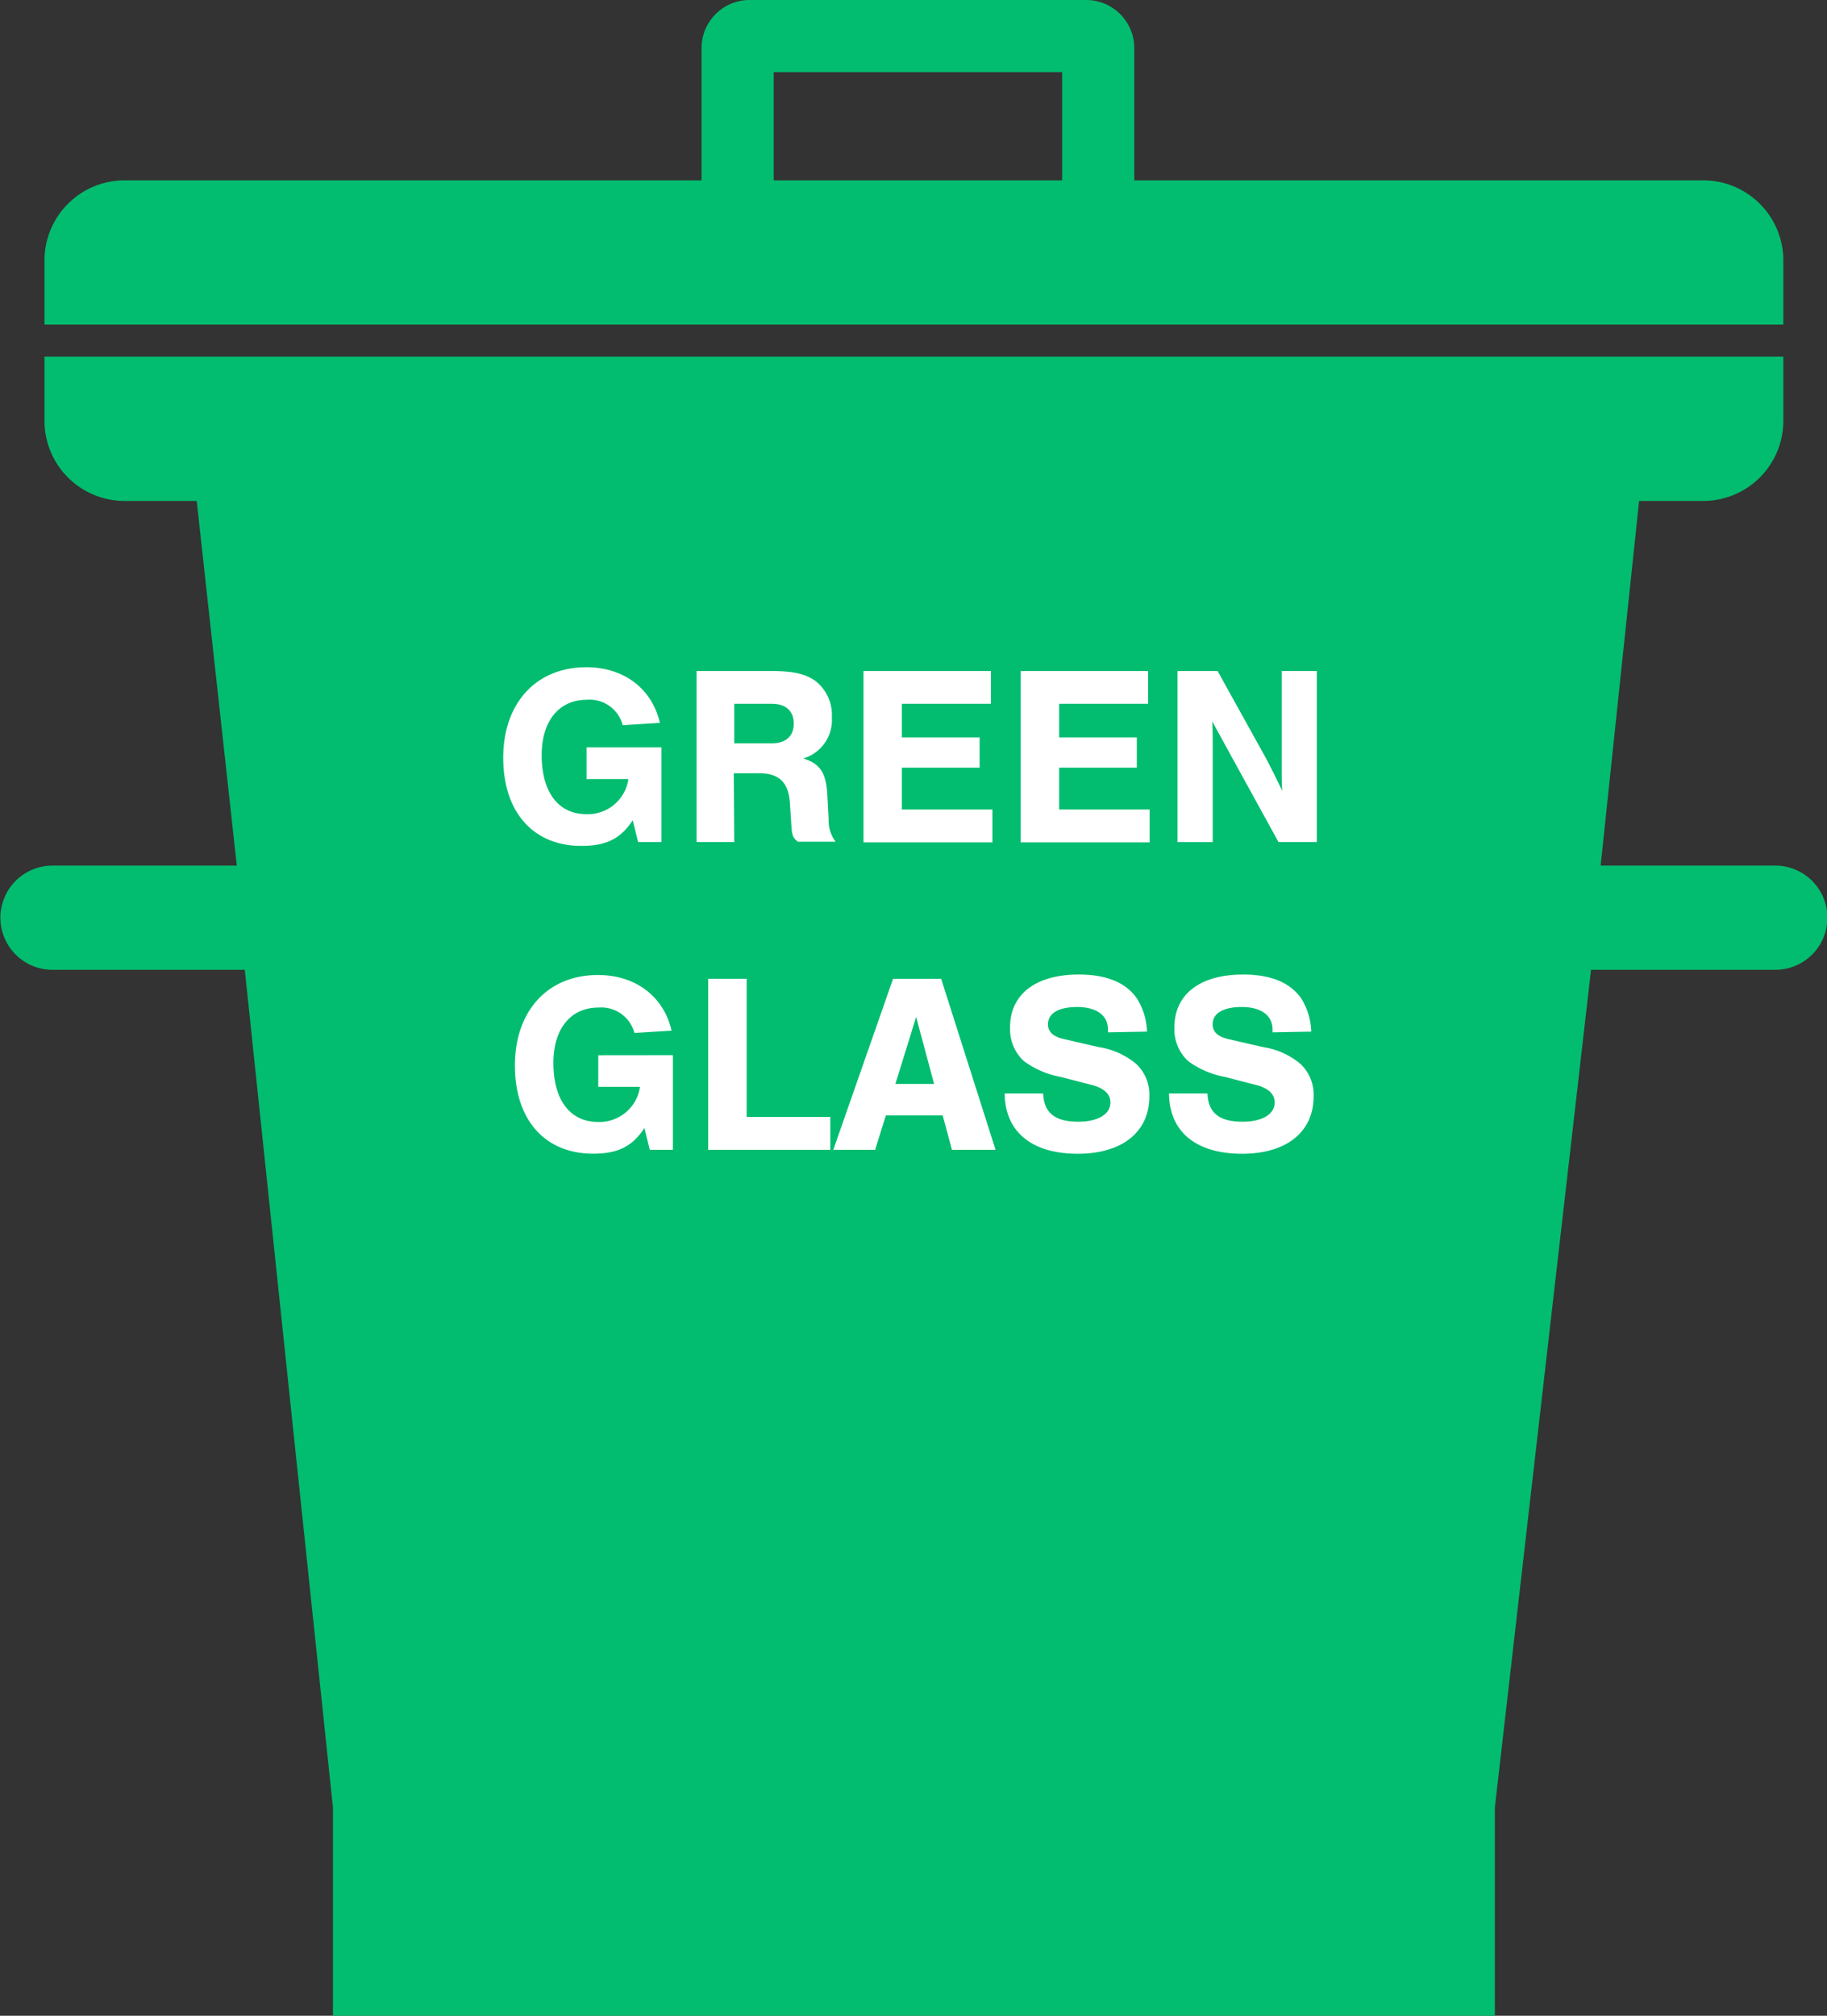 <svg xmlns="http://www.w3.org/2000/svg" viewBox="0 0 228 251.5"><rect x="0" y="0" width="228" height="251.5" fill="#333333" stroke="none"/><defs><style>.cls-1{fill:#02bd6f;}.cls-2{fill:#fff;}</style></defs><title>bin2-green-labelled</title><g id="Ebene_1" data-name="Ebene 1"><path class="cls-1" d="M239,36.5a10,10,0,0,0-10-10H158V10a6,6,0,0,0-6-6H110a6,6,0,0,0-6,6V26.5H32a10,10,0,0,0-10,10v8H239Zm-90-10H113V13h36Z" transform="translate(-16.45 -4)"/><path class="cls-1" d="M238,112H216.2L221,66.5h8a10,10,0,0,0,10-10v-8H22v8a10,10,0,0,0,10,10h9L46,112H23a6.5,6.5,0,1,0,0,13H47L58,229.5v26H203v-26L215,125h23a6.5,6.5,0,0,0,0-13Z" transform="translate(-16.45 -4)"/><path class="cls-2" d="M99,97.25v11.81H96.08l-.67-2.72c-1.5,2.3-3.3,3.2-6.4,3.2-6,0-9.76-4.19-9.76-11s4.1-11.29,10.37-11.29c4.67,0,8.19,2.65,9.18,6.94l-4.64.29a4.26,4.26,0,0,0-4.48-3.17c-3.49,0-5.63,2.66-5.63,6.91,0,4.61,2.08,7.36,5.57,7.36a5.11,5.11,0,0,0,5.25-4.38H89.65V97.25Z" transform="translate(-16.45 -4)"/><path class="cls-2" d="M108.08,109.06h-4.7V87.72h9.31c2.75,0,4.29.35,5.57,1.28a5.37,5.37,0,0,1,2,4.48,5,5,0,0,1-3.56,5.15c2.12.67,2.85,1.79,3,4.6l.16,3a4.36,4.36,0,0,0,.87,2.79h-4.71c-.57-.45-.73-.77-.8-1.86l-.19-2.91c-.16-2.62-1.34-3.77-3.81-3.77h-3.2Zm4.71-12.32c1.72,0,2.72-.9,2.72-2.46s-1-2.47-2.72-2.47h-4.71v4.93Z" transform="translate(-16.45 -4)"/><path class="cls-2" d="M140.11,91.81H129V96h9.7v3.78H129V105H140.3v4.1H124.21V87.72h15.9Z" transform="translate(-16.45 -4)"/><path class="cls-2" d="M159.73,91.81h-11.1V96h9.69v3.78h-9.69V105h11.29v4.1H143.83V87.72h15.9Z" transform="translate(-16.45 -4)"/><path class="cls-2" d="M176,109.06l-6-10.91L167.73,94c.06,1.12.06,1.92.06,2.56,0,1.15,0,2.4,0,3.74v8.77h-4.39V87.72h5l5.89,10.62c.86,1.57,1.38,2.72,2.18,4.32-.07-.87-.07-1.44-.07-2.08l0-1.6V87.72h4.38v21.34Z" transform="translate(-16.45 -4)"/><path class="cls-2" d="M100.42,135.65v11.81H97.54l-.67-2.72c-1.51,2.3-3.3,3.2-6.4,3.2-6,0-9.76-4.19-9.76-11s4.09-11.29,10.36-11.29c4.68,0,8.2,2.65,9.19,6.94l-4.64.29a4.27,4.27,0,0,0-4.48-3.17c-3.49,0-5.63,2.66-5.63,6.91,0,4.61,2.08,7.36,5.56,7.36a5.11,5.11,0,0,0,5.25-4.38H91.11v-3.94Z" transform="translate(-16.45 -4)"/><path class="cls-2" d="M109.63,143.36h10.44v4.1H104.83V126.12h4.8Z" transform="translate(-16.45 -4)"/><path class="cls-2" d="M127,143.17l-1.34,4.29h-5.22l7.46-21.34h6l6.79,21.34h-5.44l-1.16-4.29Zm3.78-12.29-2.59,8.36h4.83Z" transform="translate(-16.45 -4)"/><path class="cls-2" d="M154.72,132.8v-.35c0-1.76-1.44-2.81-3.84-2.81s-3.65.83-3.65,2.17c0,.9.64,1.54,2,1.83l4.31,1a9.5,9.5,0,0,1,4.71,2.11,5.25,5.25,0,0,1,1.63,4.06c0,4.42-3.39,7.14-8.93,7.14-5.76,0-9.08-2.75-9.12-7.52h4.8c.1,2.43,1.48,3.52,4.39,3.52,2.46,0,4-.93,4-2.4,0-1.06-.8-1.79-2.31-2.18l-3.87-1a11.11,11.11,0,0,1-4.64-2,5.43,5.43,0,0,1-1.7-4.19c0-4.13,3.2-6.59,8.58-6.59,3.45,0,5.89,1,7.26,3a8.27,8.27,0,0,1,1.25,4.12Z" transform="translate(-16.45 -4)"/><path class="cls-2" d="M175.26,132.8v-.35c0-1.76-1.44-2.81-3.84-2.81s-3.64.83-3.64,2.17c0,.9.64,1.54,1.95,1.83l4.32,1a9.41,9.41,0,0,1,4.7,2.11,5.25,5.25,0,0,1,1.63,4.06c0,4.42-3.39,7.14-8.92,7.14-5.76,0-9.09-2.75-9.12-7.52h4.8c.09,2.43,1.47,3.52,4.38,3.52,2.46,0,4-.93,4-2.4,0-1.06-.8-1.79-2.31-2.18l-3.87-1a11.11,11.11,0,0,1-4.64-2,5.42,5.42,0,0,1-1.69-4.19c0-4.13,3.2-6.59,8.57-6.59,3.46,0,5.89,1,7.27,3a8.37,8.37,0,0,1,1.24,4.12Z" transform="translate(-16.45 -4)"/></g></svg>